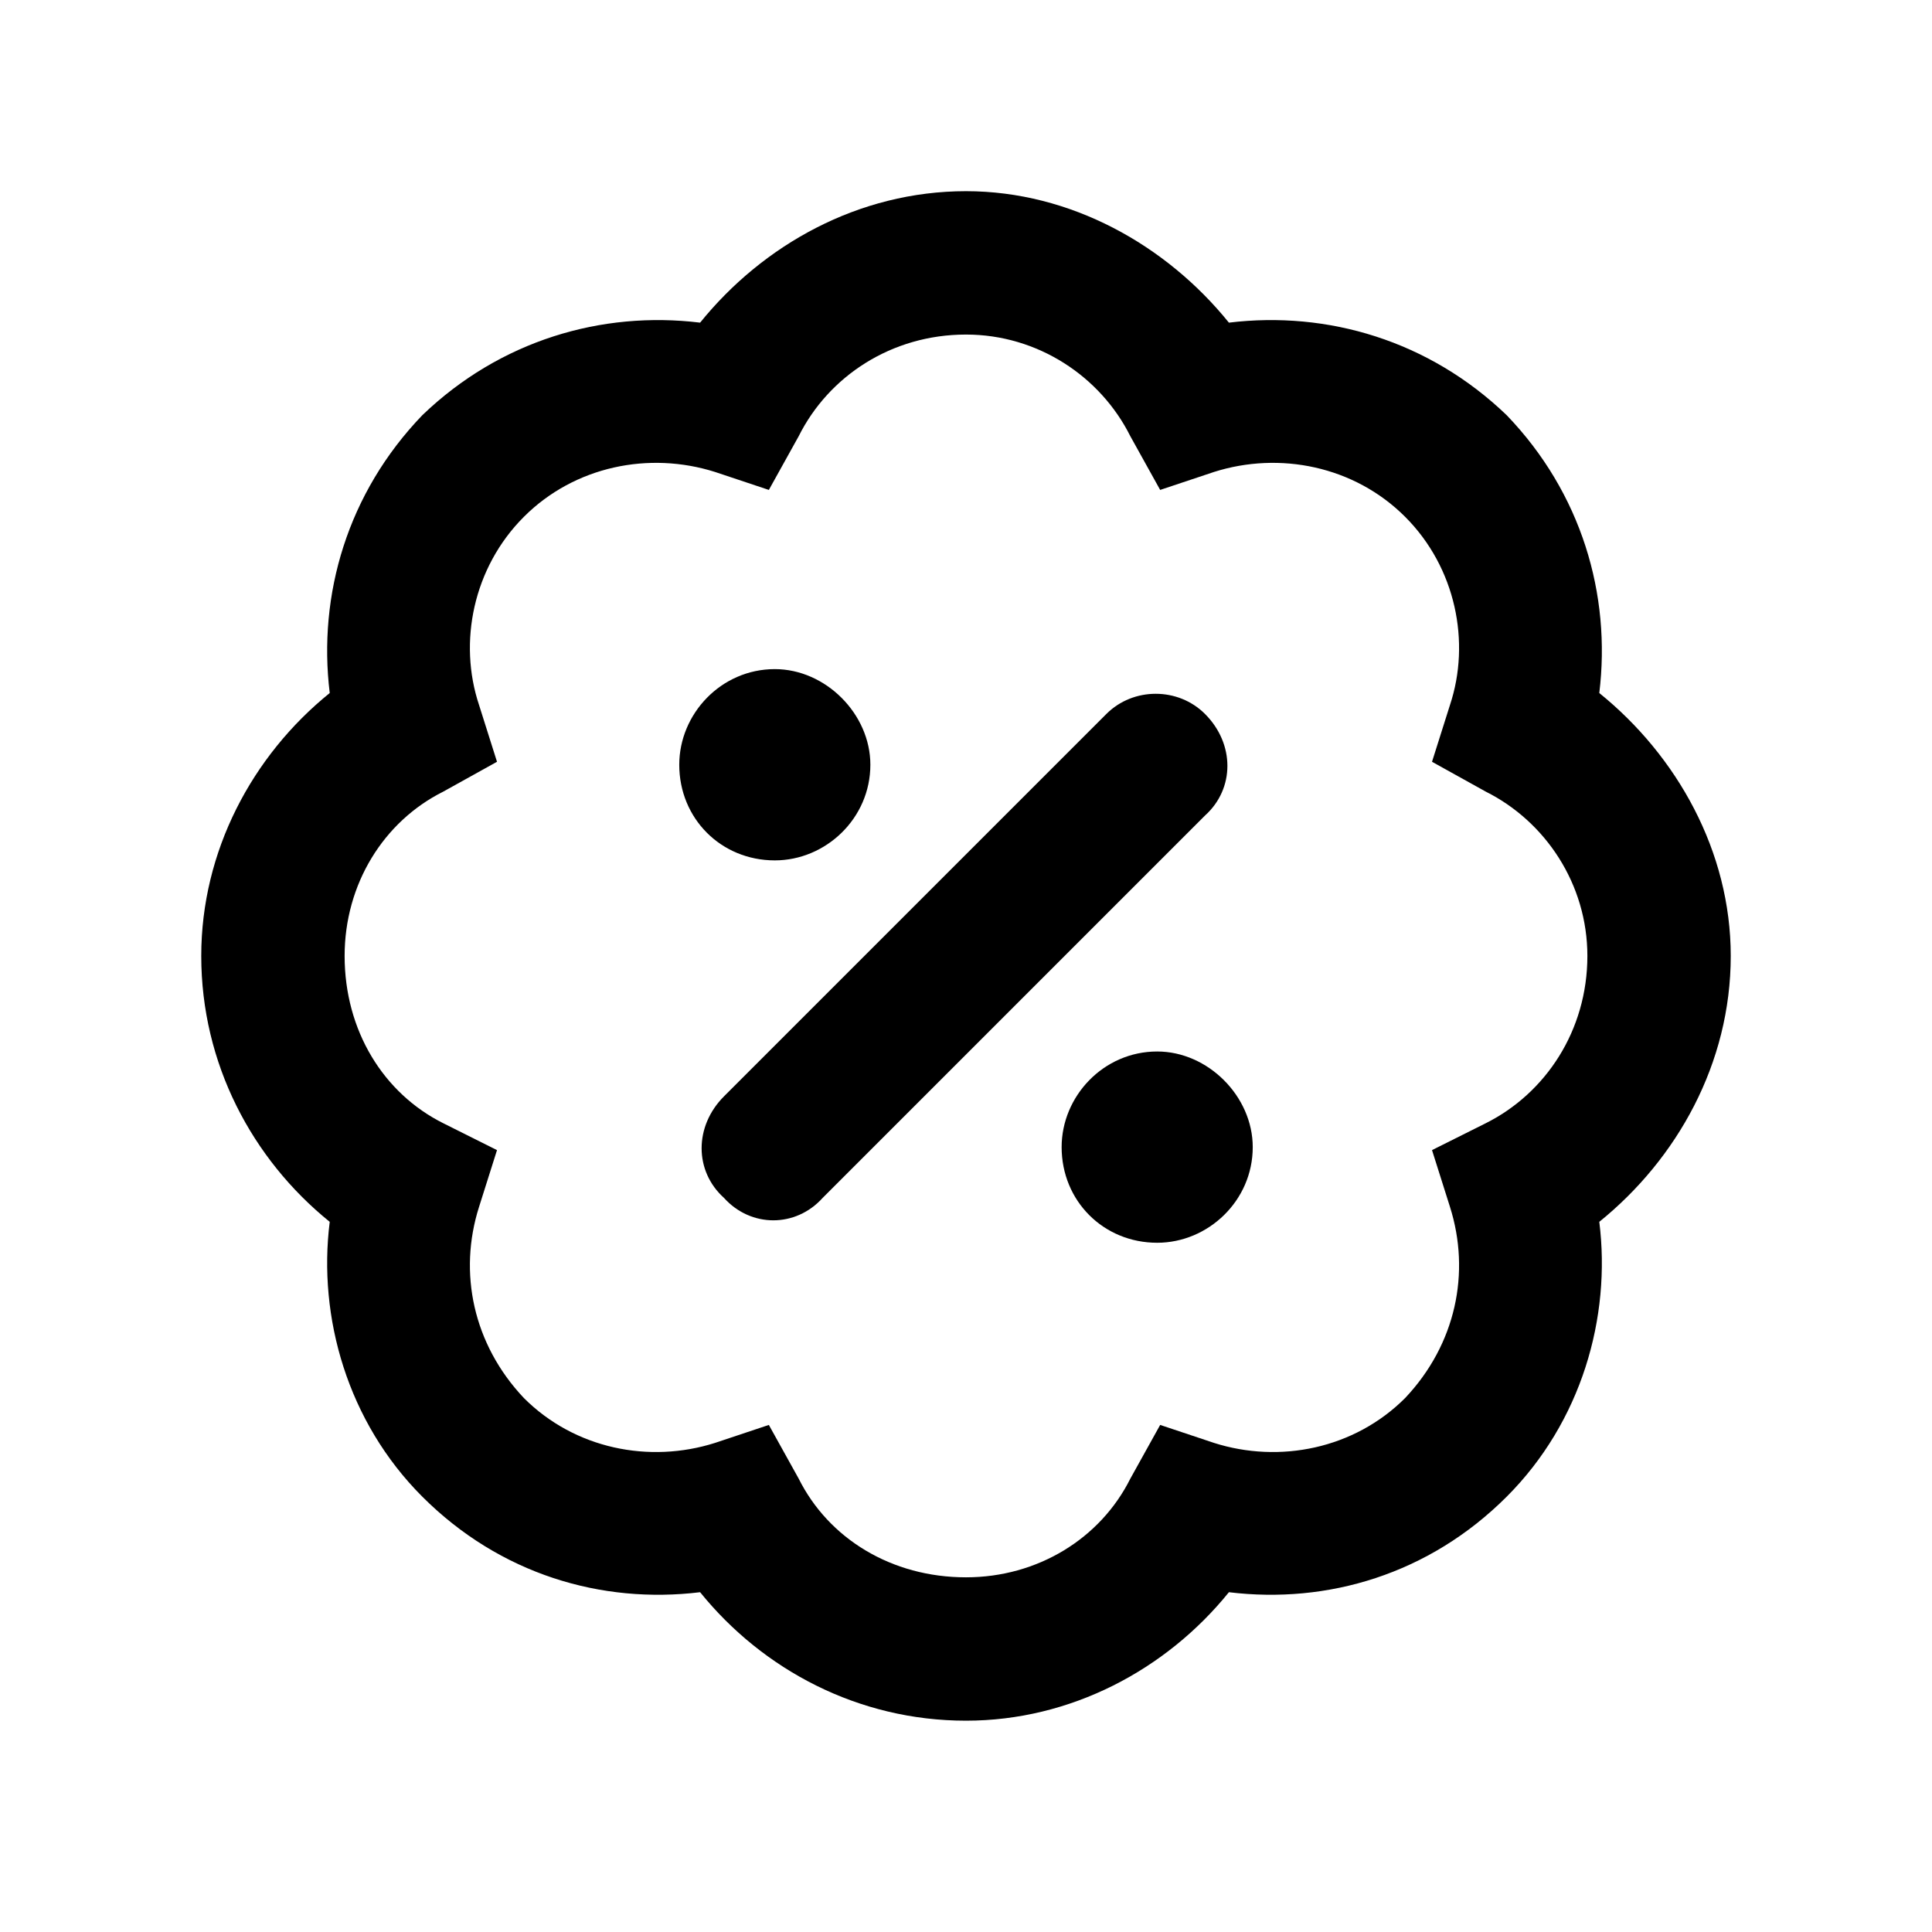 <svg width="24" height="24" viewBox="0 0 24 24" fill="currentColor" xmlns="http://www.w3.org/2000/svg">
<path d="M8.438 9.5C8.438 8.869 8.957 8.312 9.625 8.312C10.256 8.312 10.812 8.869 10.812 9.5C10.812 10.168 10.256 10.688 9.625 10.688C8.957 10.688 8.438 10.168 8.438 9.5ZM15.562 14.25C15.562 14.918 15.006 15.438 14.375 15.438C13.707 15.438 13.188 14.918 13.188 14.25C13.188 13.619 13.707 13.062 14.375 13.062C15.006 13.062 15.562 13.619 15.562 14.25ZM10.219 14.881C9.885 15.252 9.328 15.252 8.994 14.881C8.623 14.547 8.623 13.99 8.994 13.619L13.744 8.869C14.078 8.535 14.635 8.535 14.969 8.869C15.34 9.24 15.34 9.797 14.969 10.131L10.219 14.881ZM15.266 4.008C16.49 3.859 17.752 4.23 18.717 5.158C19.645 6.123 20.016 7.385 19.867 8.609C20.832 9.389 21.5 10.576 21.5 11.875C21.5 13.211 20.832 14.398 19.867 15.178C20.016 16.365 19.645 17.664 18.717 18.592C17.752 19.557 16.49 19.928 15.266 19.779C14.486 20.744 13.299 21.375 12 21.375C10.664 21.375 9.477 20.744 8.697 19.779C7.473 19.928 6.211 19.557 5.246 18.592C4.318 17.664 3.947 16.365 4.096 15.178C3.131 14.398 2.5 13.211 2.5 11.875C2.5 10.576 3.131 9.389 4.096 8.609C3.947 7.385 4.318 6.123 5.246 5.158C6.211 4.23 7.473 3.859 8.697 4.008C9.477 3.043 10.664 2.375 12 2.375C13.299 2.375 14.486 3.043 15.266 4.008ZM9.551 6.086L8.883 5.863C8.066 5.604 7.139 5.789 6.508 6.42C5.877 7.051 5.691 7.979 5.951 8.758L6.174 9.463L5.506 9.834C4.764 10.205 4.281 10.984 4.281 11.875C4.281 12.803 4.764 13.582 5.506 13.953L6.174 14.287L5.951 14.992C5.691 15.809 5.877 16.699 6.508 17.367C7.139 17.998 8.066 18.184 8.883 17.924L9.551 17.701L9.922 18.369C10.293 19.111 11.072 19.594 12 19.594C12.891 19.594 13.67 19.111 14.041 18.369L14.412 17.701L15.08 17.924C15.896 18.184 16.824 17.998 17.455 17.367C18.086 16.699 18.271 15.809 18.012 14.992L17.789 14.287L18.457 13.953C19.199 13.582 19.719 12.803 19.719 11.875C19.719 10.984 19.199 10.205 18.457 9.834L17.789 9.463L18.012 8.758C18.271 7.979 18.086 7.051 17.455 6.42C16.824 5.789 15.896 5.604 15.08 5.863L14.412 6.086L14.041 5.418C13.67 4.676 12.891 4.156 12 4.156C11.072 4.156 10.293 4.676 9.922 5.418L9.551 6.086Z" fill="currentColor"/>
</svg>
